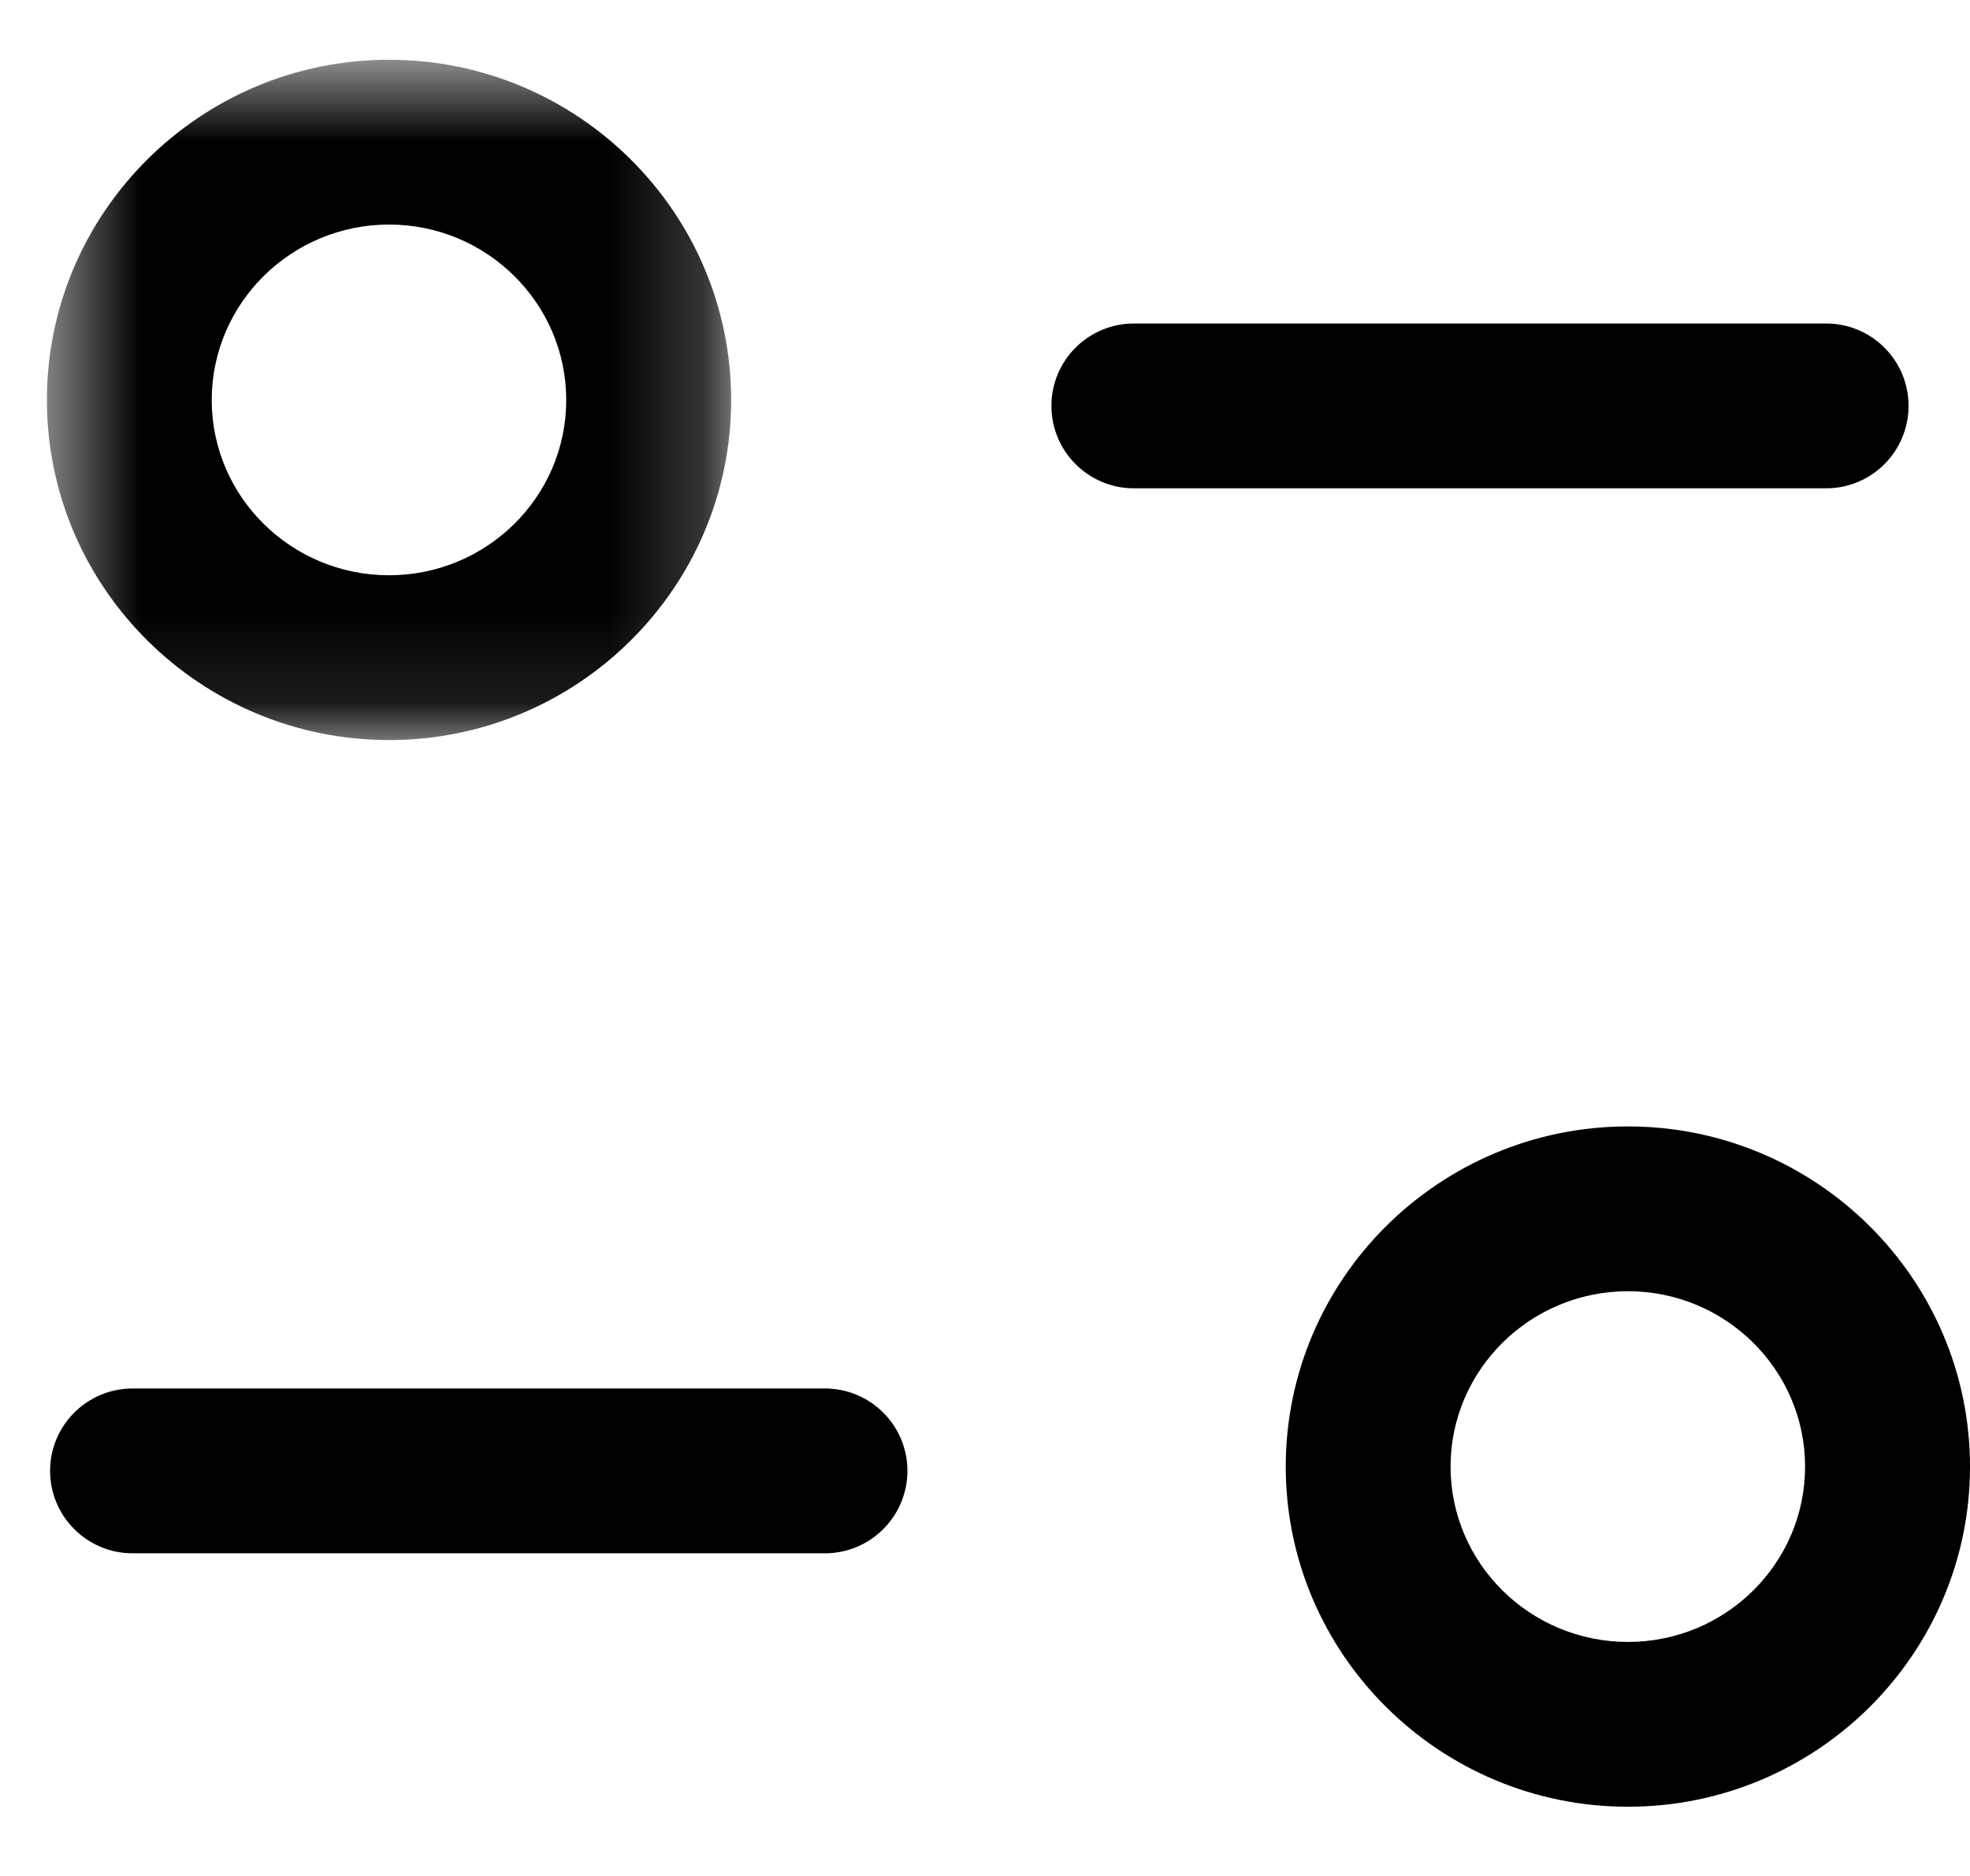 <svg width="21" height="20" viewBox="0 0 21 20" fill="none" xmlns="http://www.w3.org/2000/svg">
<path fill-rule="evenodd" clip-rule="evenodd" d="M8.794 16.56H1.413C0.928 16.56 0.534 16.166 0.534 15.681C0.534 15.196 0.928 14.803 1.413 14.803H8.794C9.279 14.803 9.673 15.196 9.673 15.681C9.673 16.166 9.279 16.56 8.794 16.56Z" fill="black"/>
<path fill-rule="evenodd" clip-rule="evenodd" d="M19.467 5.206H12.087C11.602 5.206 11.208 4.812 11.208 4.327C11.208 3.842 11.602 3.449 12.087 3.449H19.467C19.952 3.449 20.345 3.842 20.345 4.327C20.345 4.812 19.952 5.206 19.467 5.206Z" fill="black"/>
<mask id="mask0_2149_17057" style="mask-type:alpha" maskUnits="userSpaceOnUse" x="0" y="0" width="8" height="8">
<path fill-rule="evenodd" clip-rule="evenodd" d="M0.5 0.637H7.793V7.89H0.5V0.637Z" fill="white"/>
</mask>
<g mask="url(#mask0_2149_17057)">
<path fill-rule="evenodd" clip-rule="evenodd" d="M4.147 2.394C3.105 2.394 2.257 3.233 2.257 4.265C2.257 5.296 3.105 6.133 4.147 6.133C5.189 6.133 6.036 5.296 6.036 4.265C6.036 3.233 5.189 2.394 4.147 2.394ZM4.147 7.89C2.137 7.89 0.5 6.264 0.5 4.265C0.5 2.265 2.137 0.637 4.147 0.637C6.158 0.637 7.794 2.265 7.794 4.265C7.794 6.264 6.158 7.89 4.147 7.89Z" fill="black"/>
</g>
<path fill-rule="evenodd" clip-rule="evenodd" d="M17.354 13.766C16.311 13.766 15.463 14.605 15.463 15.636C15.463 16.668 16.311 17.505 17.354 17.505C18.395 17.505 19.242 16.668 19.242 15.636C19.242 14.605 18.395 13.766 17.354 13.766ZM17.354 19.262C15.343 19.262 13.706 17.635 13.706 15.636C13.706 13.636 15.343 12.009 17.354 12.009C19.364 12.009 21 13.636 21 15.636C21 17.635 19.364 19.262 17.354 19.262Z" fill="black"/>
</svg>
